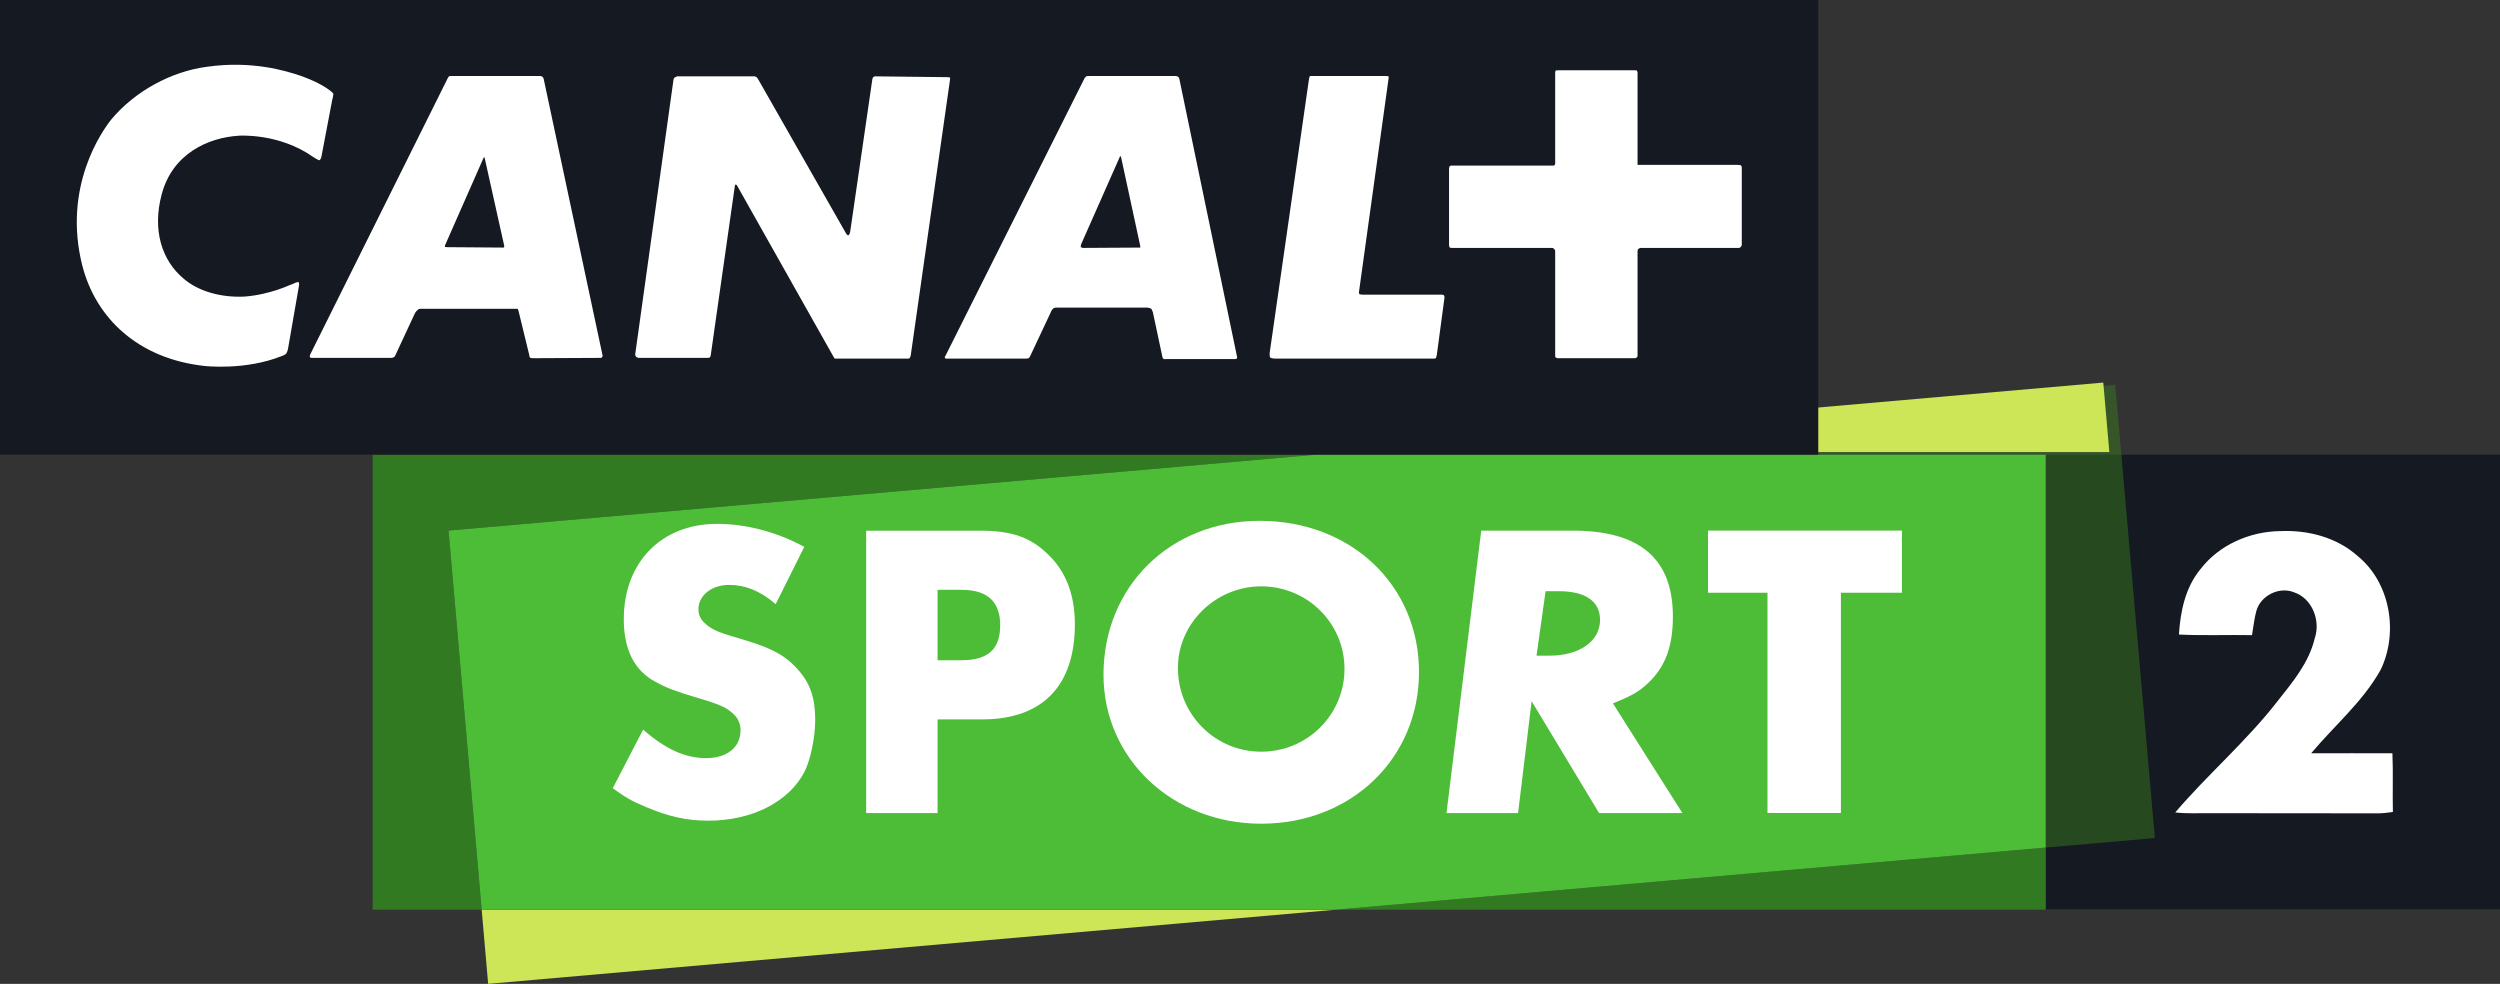 <svg version="1.1" viewBox="0 0 696.1 273.94" xmlns="http://www.w3.org/2000/svg">
 <rect x="0" y="0" width="696.1" height="273.94" fill="#333333" stroke="none"/>
 <path d="m696.1 126.59h-126.49v126.58h126.49z" fill="#151922"/>
 <g transform="translate(1.709e-6 -42.148)">
  <g transform="matrix(23.124 0 0 -23.124 366.49 168.74)">
   <path d="m0 0h-11.362v-5.479h1.313l-0.399 4.565z" fill="#317a22"/>
  </g>
  <g transform="matrix(23.124 0 0 -23.124 569.61 295.43)">
   <path d="m0 0v0.748l-8.545-0.748z" fill="#317a22"/>
  </g>
  <g transform="matrix(23.124 0 0 -23.124 588.97 149.28)">
   <path d="m0 0-9.621-0.842h8.784v-4.731l1.314 0.115z" fill="#397a1f" fill-opacity=".498"/>
   <path transform="matrix(.043 0 0 -.043 -25.47 4.633)" d="m588.97 107.13-222.48 19.469h203.12v-0.006h21.062l-1.701-19.463z" fill="#cce657"/>
  </g>
  <g transform="matrix(23.124 0 0 -23.124 135.92 316.09)">
   <path d="m0 0 10.21 0.893h-10.288z" fill="#cce657"/>
  </g>
  <g transform="matrix(23.124 0 0 -23.124 366.49 168.74)">
   <path d="m0 0-10.448-0.914 0.399-4.565h10.288l8.545 0.748-4.6e-6 4.731z" fill="#4dbd38"/>
  </g>
  <g transform="matrix(23.124 0 0 -23.124 427.83 224.71)">
   <path d="m0 0h0.155c0.362 0 0.61 0.172 0.61 0.431 0 0.223-0.175 0.345-0.493 0.345h-0.163zm1.756-1.895h-1.003l-0.812 1.347-0.163-1.347h-0.862l0.418 3.4h1.106c0.807 0 1.202-0.34 1.202-1.034 0-0.357-0.091-0.607-0.3-0.802-0.108-0.104-0.199-0.153-0.422-0.244z" fill="#fff"/>
  </g>
  <g transform="matrix(23.124 0 0 -23.124 512.58 268.52)">
   <path d="m0 0h-0.884v2.652h-0.716v0.748h2.335v-0.748h-0.735z" fill="#fff"/>
  </g>
  <g transform="matrix(23.124 0 0 -23.124 215.98 210.37)">
   <path d="m0 0c-0.185 0.16-0.366 0.232-0.56 0.232-0.212 0-0.37-0.127-0.37-0.294 0-0.064 0.026-0.124 0.079-0.169 0.057-0.054 0.136-0.096 0.221-0.122 0.048-0.018 0.149-0.046 0.295-0.091 0.304-0.095 0.459-0.181 0.599-0.34 0.15-0.164 0.212-0.345 0.212-0.607 0-0.209-0.054-0.471-0.124-0.617-0.184-0.367-0.63-0.599-1.163-0.599-0.261 0-0.481 0.05-0.75 0.164-0.176 0.073-0.242 0.113-0.401 0.227l0.366 0.706c0.264-0.234 0.507-0.344 0.758-0.344 0.256 0 0.415 0.132 0.415 0.336 0 0.068-0.026 0.136-0.071 0.181-0.088 0.091-0.167 0.126-0.445 0.208-0.274 0.082-0.379 0.123-0.503 0.191-0.26 0.136-0.387 0.39-0.387 0.757 0 0.685 0.453 1.148 1.123 1.148 0.349 0 0.719-0.097 1.05-0.277z" fill="#fff"/>
  </g>
  <g transform="matrix(23.124 0 0 -23.124 267.58 225.99)">
   <path d="m0 0c0.326 0 0.472 0.131 0.472 0.422 0 0.285-0.155 0.426-0.467 0.426h-0.287v-0.848zm-0.282-1.84h-0.86v3.4h1.367c0.388 0 0.609-0.077 0.824-0.286 0.217-0.208 0.322-0.49 0.322-0.842 0-0.741-0.392-1.144-1.115-1.144h-0.538z" fill="#fff"/>
  </g>
  <g transform="matrix(23.124 0 0 -23.124 351.17 251.45)">
   <path d="m0 0c-0.557 0-1.003 0.45-1.003 1.008 0 0.539 0.456 0.983 1.003 0.983 0.555 0 1.003-0.444 1.003-0.993 0-0.554-0.448-0.998-1.003-0.998m-0.019 2.78c-1.078 0-1.88-0.793-1.88-1.853 0-1.01 0.829-1.794 1.899-1.794 1.082 0 1.9 0.784 1.9 1.826 0 1.046-0.818 1.821-1.919 1.821" fill="#fff"/>
  </g>
  <path d="m506.28 42.148h-506.28v126.58h506.28z" fill="#151922"/>
  <g transform="matrix(23.124 0 0 -23.124 484.66 110.97)">
   <path d="m0 0-0.018-9e-3h-1.181c-0.019 0-0.028-0.01-0.028-0.01s-0.014-4e-3 -0.014-0.027v-1.259c0-0.018-9e-3 -0.023-9e-3 -0.023l-0.019-9e-3h-0.936l-0.023 9e-3s-5e-3 5e-3 -5e-3 0.027v1.26l-0.014 0.022-0.018 0.01h-1.209c-0.023 0-0.028 4e-3 -0.028 4e-3s-9e-3 9e-3 -9e-3 0.037v0.922l9e-3 0.023 0.014 5e-3h1.237l9e-3 5e-3 9e-3 0.014v1.102l5e-3 0.023s9e-3 4e-3 0.037 4e-3h0.918c0.018 0 0.023-4e-3 0.023-4e-3s9e-3 -0.01 9e-3 -0.028v-1.107h1.199c0.033 0 0.042-4e-3 0.042-4e-3s0.014-5e-3 0.014-0.033v-0.931zm-3.658-1.296c-5e-3 -0.027-0.01-0.037-0.01-0.037s-4e-3 -9e-3 -0.027-9e-3h-1.901c-0.056 0-0.069 0.014-0.069 0.014s-0.01 0.018-5e-3 0.06l0.47 3.274c5e-3 0.041 0.014 0.055 0.014 0.055h0.914c0.023 0 0.032-4e-3 0.032-4e-3s5e-3 -0.014 0-0.033l-0.355-2.559c-5e-3 -0.028 9e-3 -0.032 9e-3 -0.032s9e-3 -5e-3 0.046-5e-3h0.941c0.019 0 0.028-9e-3 0.028-9e-3s5e-3 -5e-3 5e-3 -0.028zm-2.423-0.051h-0.844c-0.018-9e-3 -0.032 0.01-0.032 0.01s-5e-3 4e-3 -9e-3 0.032l-0.111 0.521c-9e-3 0.028-0.019 0.042-0.019 0.042s-0.023 0.014-0.05 0.014h-1.098c-0.023 0-0.037-0.014-0.037-0.014s-0.019-0.019-0.028-0.047l-0.249-0.53-0.014-0.018-0.028-5e-3h-0.95c-0.023-5e-3 -0.032 9e-3 -0.032 9e-3s-5e-3 0.01 9e-3 0.028l1.675 3.343 0.018 0.019s9e-3 4e-3 0.037 4e-3h1.038c0.023 0 0.037-0.014 0.037-0.014l9e-3 -0.018 0.697-3.357-5e-3 -0.014zm-3.954 5e-3h-0.871l-9e-3 9e-3 -1.172 2.08-0.014 9e-3 -9e-3 -0.014-0.291-2.043c-5e-3 -0.022-0.01-0.027-0.01-0.027l-0.022-5e-3h-0.84l-0.023 0.01s-0.019 0.018-0.014 0.036l0.461 3.307c5e-3 0.018 0.014 0.023 0.014 0.023l0.028 0.014h0.936l0.023-0.01 0.014-0.018 1.057-1.854c0.018-0.037 0.032-0.032 0.032-0.032s0.014 0 0.023 0.042l0.268 1.844 9e-3 0.018 0.019 0.01 0.88-0.01c0.019 0 0.024-4e-3 0.024-4e-3l4e-3 -0.014-0.475-3.334c-4e-3 -0.018-0.014-0.032-0.014-0.032s-4e-3 -5e-3 -0.028-5e-3m-3.69 9e-3 -0.821-4e-3c-0.019 0-0.033 9e-3 -0.033 9e-3s-5e-3 5e-3 -9e-3 0.037l-0.129 0.53-0.01 0.019h-1.171c-0.023 0-0.037-0.019-0.037-0.019s-0.019-0.014-0.033-0.046l-0.23-0.494c-9e-3 -0.018-0.014-0.022-0.014-0.022l-0.028-0.01h-0.955c-0.028-4e-3 -0.032 0.01-0.032 0.01s-5e-3 0.013 4e-3 0.032l1.657 3.329c9e-3 0.019 0.023 0.023 0.023 0.023h1.089c0.018 0 0.032-0.014 0.032-0.014l9e-3 -0.018 0.711-3.339-9e-3 -0.018zm6.256 2.43s-5e-3 0-0.01-0.018l-0.461-1.042c-9e-3 -0.033-5e-3 -0.037-5e-3 -0.037l0.024-9e-3 0.682 4e-3h0.01v0.019l-0.231 1.07zm-7.659-0.013-9e-3 -0.01-0.461-1.046-5e-3 -0.024s5e-3 -4e-3 0.028-4e-3l0.678-5e-3 9e-3 5e-3v0.018l-0.235 1.056zm-2.362-2.302c-5e-3 -0.036-0.023-0.064-0.023-0.064s-0.019-0.019-0.051-0.028c-0.443-0.179-0.936-0.12-0.936-0.12-0.798 0.088-1.306 0.577-1.468 1.208-0.239 0.946 0.236 1.619 0.351 1.762 0.282 0.337 0.72 0.576 1.149 0.632 0.549 0.078 0.955-0.051 1.121-0.106 0 0 0.184-0.06 0.323-0.152 0.069-0.047 0.078-0.065 0.078-0.065s5e-3 -9e-3 -0.014-0.083l-0.129-0.678c-4e-3 -0.028-0.023-0.041-0.023-0.041s-9e-3 -5e-3 -0.073 0.037c-0.416 0.295-0.9 0.258-0.9 0.258-0.369-0.023-0.798-0.217-0.927-0.706-0.116-0.433 4e-3 -0.798 0.263-1.014 0.175-0.152 0.447-0.231 0.733-0.217 0.314 0.023 0.563 0.148 0.545 0.138l0.027 0.01c0.065 0.032 0.079 0.027 0.079 0.027s0.014-0.013 4e-3 -0.055z" fill="#fff"/>
  </g>
 </g>
 <path d="m612.69 158.48c5.219-6.799 13.783-10.515 22.284-10.599 7.664-0.338 15.654 1.731 21.473 6.925 9.109 7.39 11.444 21.283 6.431 31.671-4.962 8.91-12.892 15.54-19.357 23.268 7.546-0.042 15.08 0 22.622 0 0.232 5.447 9e-3 10.895 0.131 16.342-1.431 0.211-2.872 0.38-4.32 0.38-15.396-0.042-30.805 0-46.206-0.042-3.357-0.042-6.727 0.169-10.076-0.211 9.083-10.642 19.805-19.805 28.398-30.869 4.248-5.363 8.838-10.81 10.447-17.609 1.677-4.814-0.65-11.106-5.722-12.795-4.13-1.731-9.366 0.887-10.544 5.194-0.591 2.196-0.815 4.476-1.199 6.714-6.782-0.127-13.568 0.169-20.35-0.169 0.401-6.419 1.774-13.091 5.988-18.2z" fill="#fff" stroke-width="1.015"/>
</svg>
